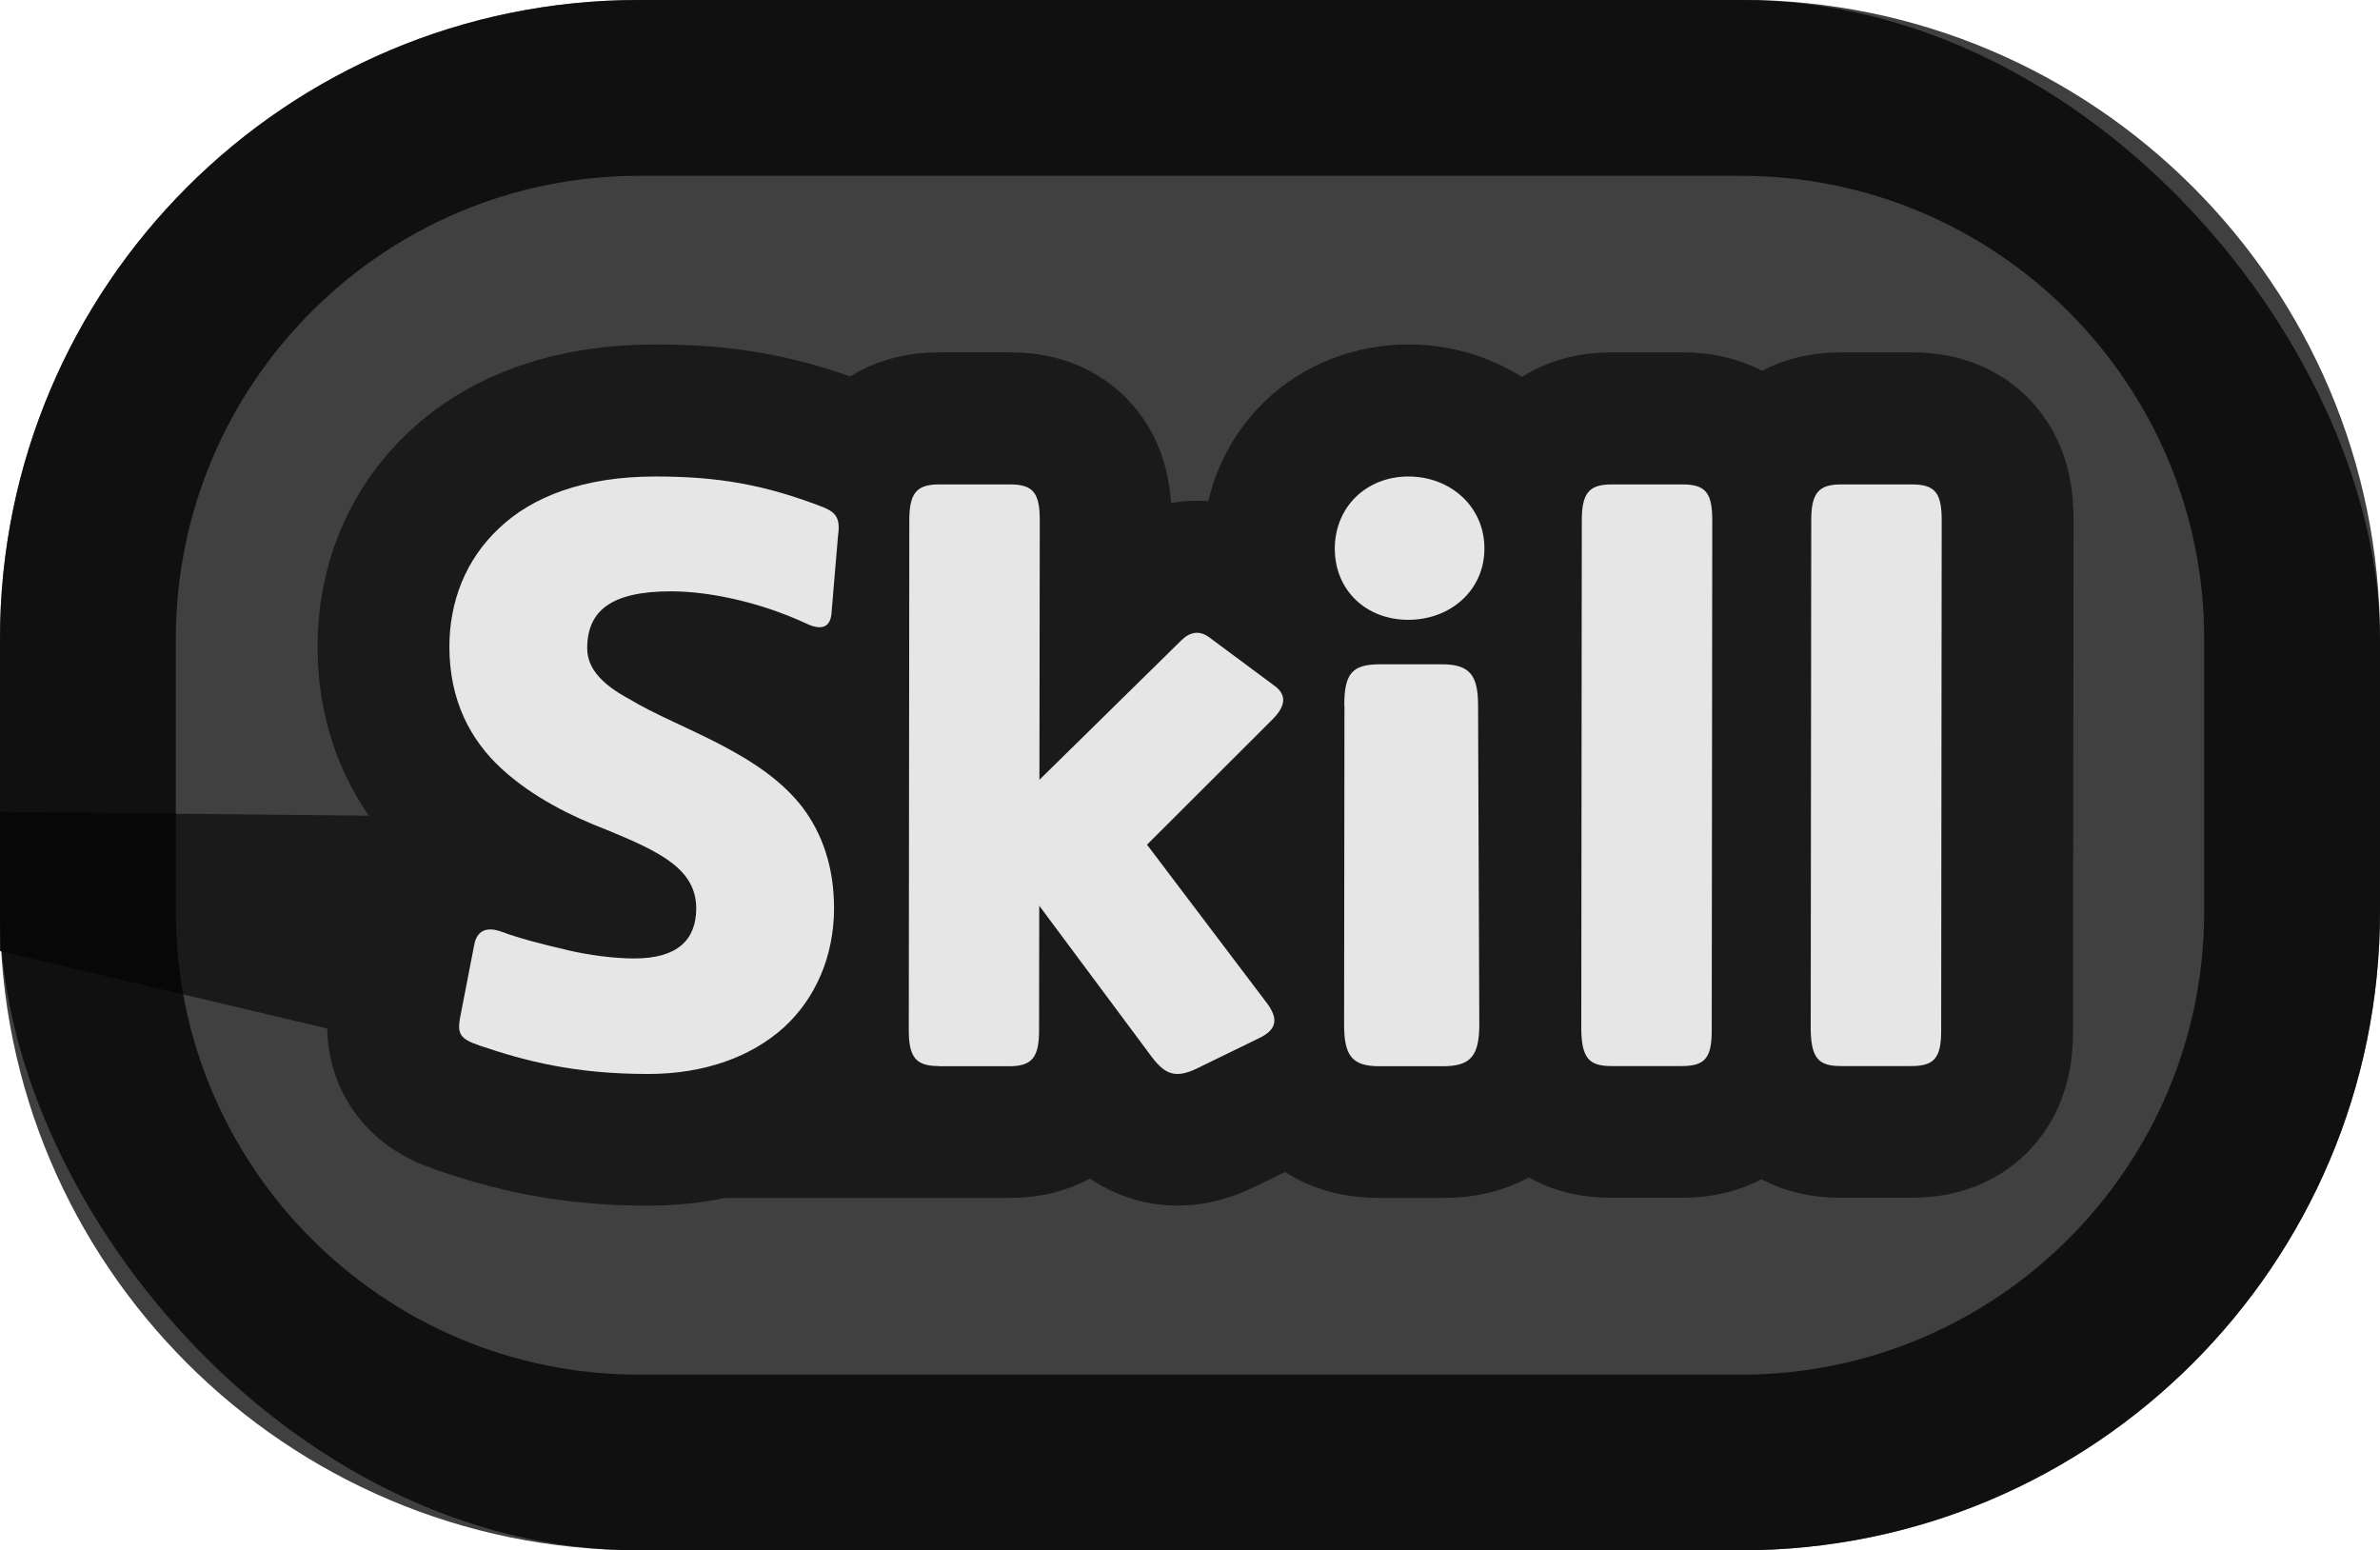 <?xml version="1.0" encoding="UTF-8"?>
<svg id="_레이어_1" data-name="레이어 1" xmlns="http://www.w3.org/2000/svg" viewBox="0 0 13.537 8.817">
  <defs>
    <style>
      .cls-1 {
        fill: #e6e6e6;
      }

      .cls-2 {
        fill: none;
        stroke: #1a1a1a;
        stroke-miterlimit: 10;
        stroke-width: 1.5px;
      }

      .cls-3 {
        opacity: .75;
      }
    </style>
  </defs>
  <rect class="cls-3" x="0" y="0" width="13.537" height="8.817" rx="3.633" ry="3.633"/>
  <g>
    <g>
      <path class="cls-2" d="M3.22,5.401c.131.031.274.049.388.049.247,0,.351-.107.352-.283,0-.221-.193-.319-.513-.45-.198-.076-.419-.185-.595-.347s-.296-.387-.296-.693c0-.252.09-.495.284-.675.185-.176.477-.293.887-.293.356,0,.621.045.959.176.072.031.095.064.08.167l-.036.427c-.004.086-.054.108-.14.068-.27-.126-.562-.185-.773-.185-.343,0-.477.112-.477.324,0,.121.095.211.238.288.14.085.329.161.513.256.198.103.359.212.473.36.112.148.18.338.18.576-.001.271-.104.509-.284.675-.185.167-.45.266-.774.266-.41,0-.693-.071-.959-.162-.103-.035-.126-.062-.112-.148l.081-.418c.014-.086.068-.113.157-.081.095.036.23.071.369.103Z"/>
      <path class="cls-2" d="M5.34,6.062c-.126,0-.171-.045-.171-.202l.003-2.903c0-.158.045-.203.171-.203h.4c.131,0,.171.045.171.203l-.002,1.477.807-.793c.05-.049.103-.058.158-.018l.369.274c.071.05.071.112-.005.19l-.717.716.688.909c.059.085.05.144-.054.193l-.351.171c-.122.059-.181.031-.253-.062l-.643-.864-.001.711c0,.157-.045.202-.171.202h-.4Z"/>
      <path class="cls-2" d="M8.011,2.709c.238,0,.433.171.432.41,0,.238-.194.405-.433.405s-.418-.167-.418-.405c.001-.239.181-.41.419-.41ZM7.646,4.01c0-.18.045-.233.202-.233h.352c.157,0,.207.059.207.233l.007,1.815c0,.18-.05.238-.207.238h-.36c-.157,0-.202-.059-.202-.238l.002-1.815Z"/>
      <path class="cls-2" d="M8.997,2.957c0-.158.045-.203.171-.203h.4c.131,0,.171.045.171.203l-.003,2.903c0,.157-.04.202-.171.202h-.4c-.126,0-.167-.045-.171-.202l.003-2.903Z"/>
      <path class="cls-2" d="M10.302,2.957c0-.158.045-.203.171-.203h.4c.131,0,.171.045.171.203l-.003,2.903c0,.157-.04.202-.171.202h-.4c-.126,0-.167-.045-.171-.202l.003-2.903Z"/>
    </g>
    <g>
      <path class="cls-1" d="M3.22,5.402c.131.031.274.049.388.049.247,0,.351-.107.352-.283,0-.221-.193-.319-.513-.45-.198-.076-.419-.185-.595-.347s-.296-.387-.296-.693c0-.252.09-.495.284-.675.185-.176.477-.293.887-.293.356,0,.621.045.959.176.072.031.095.064.08.167l-.036.427c-.004.086-.054.108-.14.068-.27-.126-.562-.185-.773-.185-.343,0-.477.112-.477.324,0,.121.095.211.238.288.14.085.329.161.513.256.198.103.359.212.473.36.112.148.18.338.18.576-.001.271-.104.509-.284.675-.185.167-.45.266-.774.266-.41,0-.693-.071-.959-.162-.103-.035-.126-.062-.112-.148l.081-.418c.014-.086.068-.113.157-.081.095.036.23.071.369.103Z"/>
      <path class="cls-1" d="M5.34,6.063c-.126,0-.171-.045-.171-.202l.003-2.903c0-.158.045-.203.171-.203h.4c.131,0,.171.045.171.203l-.002,1.477.807-.793c.05-.049.103-.058.158-.018l.369.274c.071.05.071.112-.005.19l-.717.716.688.909c.059.085.05.144-.054.193l-.351.171c-.122.059-.181.031-.253-.062l-.643-.864-.001.711c0,.157-.045.202-.171.202h-.4Z"/>
      <path class="cls-1" d="M8.011,2.71c.238,0,.433.171.432.41,0,.238-.194.405-.433.405s-.418-.167-.418-.405c.001-.239.181-.41.419-.41ZM7.646,4.011c0-.18.045-.233.202-.233h.352c.157,0,.207.059.207.233l.007,1.815c0,.18-.05.238-.207.238h-.36c-.157,0-.202-.059-.202-.238l.002-1.815Z"/>
      <path class="cls-1" d="M8.997,2.958c0-.158.045-.203.171-.203h.4c.131,0,.171.045.171.203l-.003,2.903c0,.157-.04.202-.171.202h-.4c-.126,0-.167-.045-.171-.202l.003-2.903Z"/>
      <path class="cls-1" d="M10.302,2.958c0-.158.045-.203.171-.203h.4c.131,0,.171.045.171.203l-.003,2.903c0,.157-.04.202-.171.202h-.4c-.126,0-.167-.045-.171-.202l.003-2.903Z"/>
    </g>
  </g>
  <g class="cls-3">
    <path d="M9.904,1c1.452,0,2.633,1.181,2.633,2.633v1.552c0,1.452-1.181,2.633-2.633,2.633H3.633c-1.452,0-2.633-1.181-2.633-2.633v-1.552c0-1.452,1.181-2.633,2.633-2.633h6.271M9.904,0H3.633C1.627,0,0,1.627,0,3.633v1.552C0,7.191,1.627,8.817,3.633,8.817h6.271c2.006,0,3.633-1.627,3.633-3.633v-1.552c0-2.006-1.627-3.633-3.633-3.633h0Z"/>
  </g>
</svg>